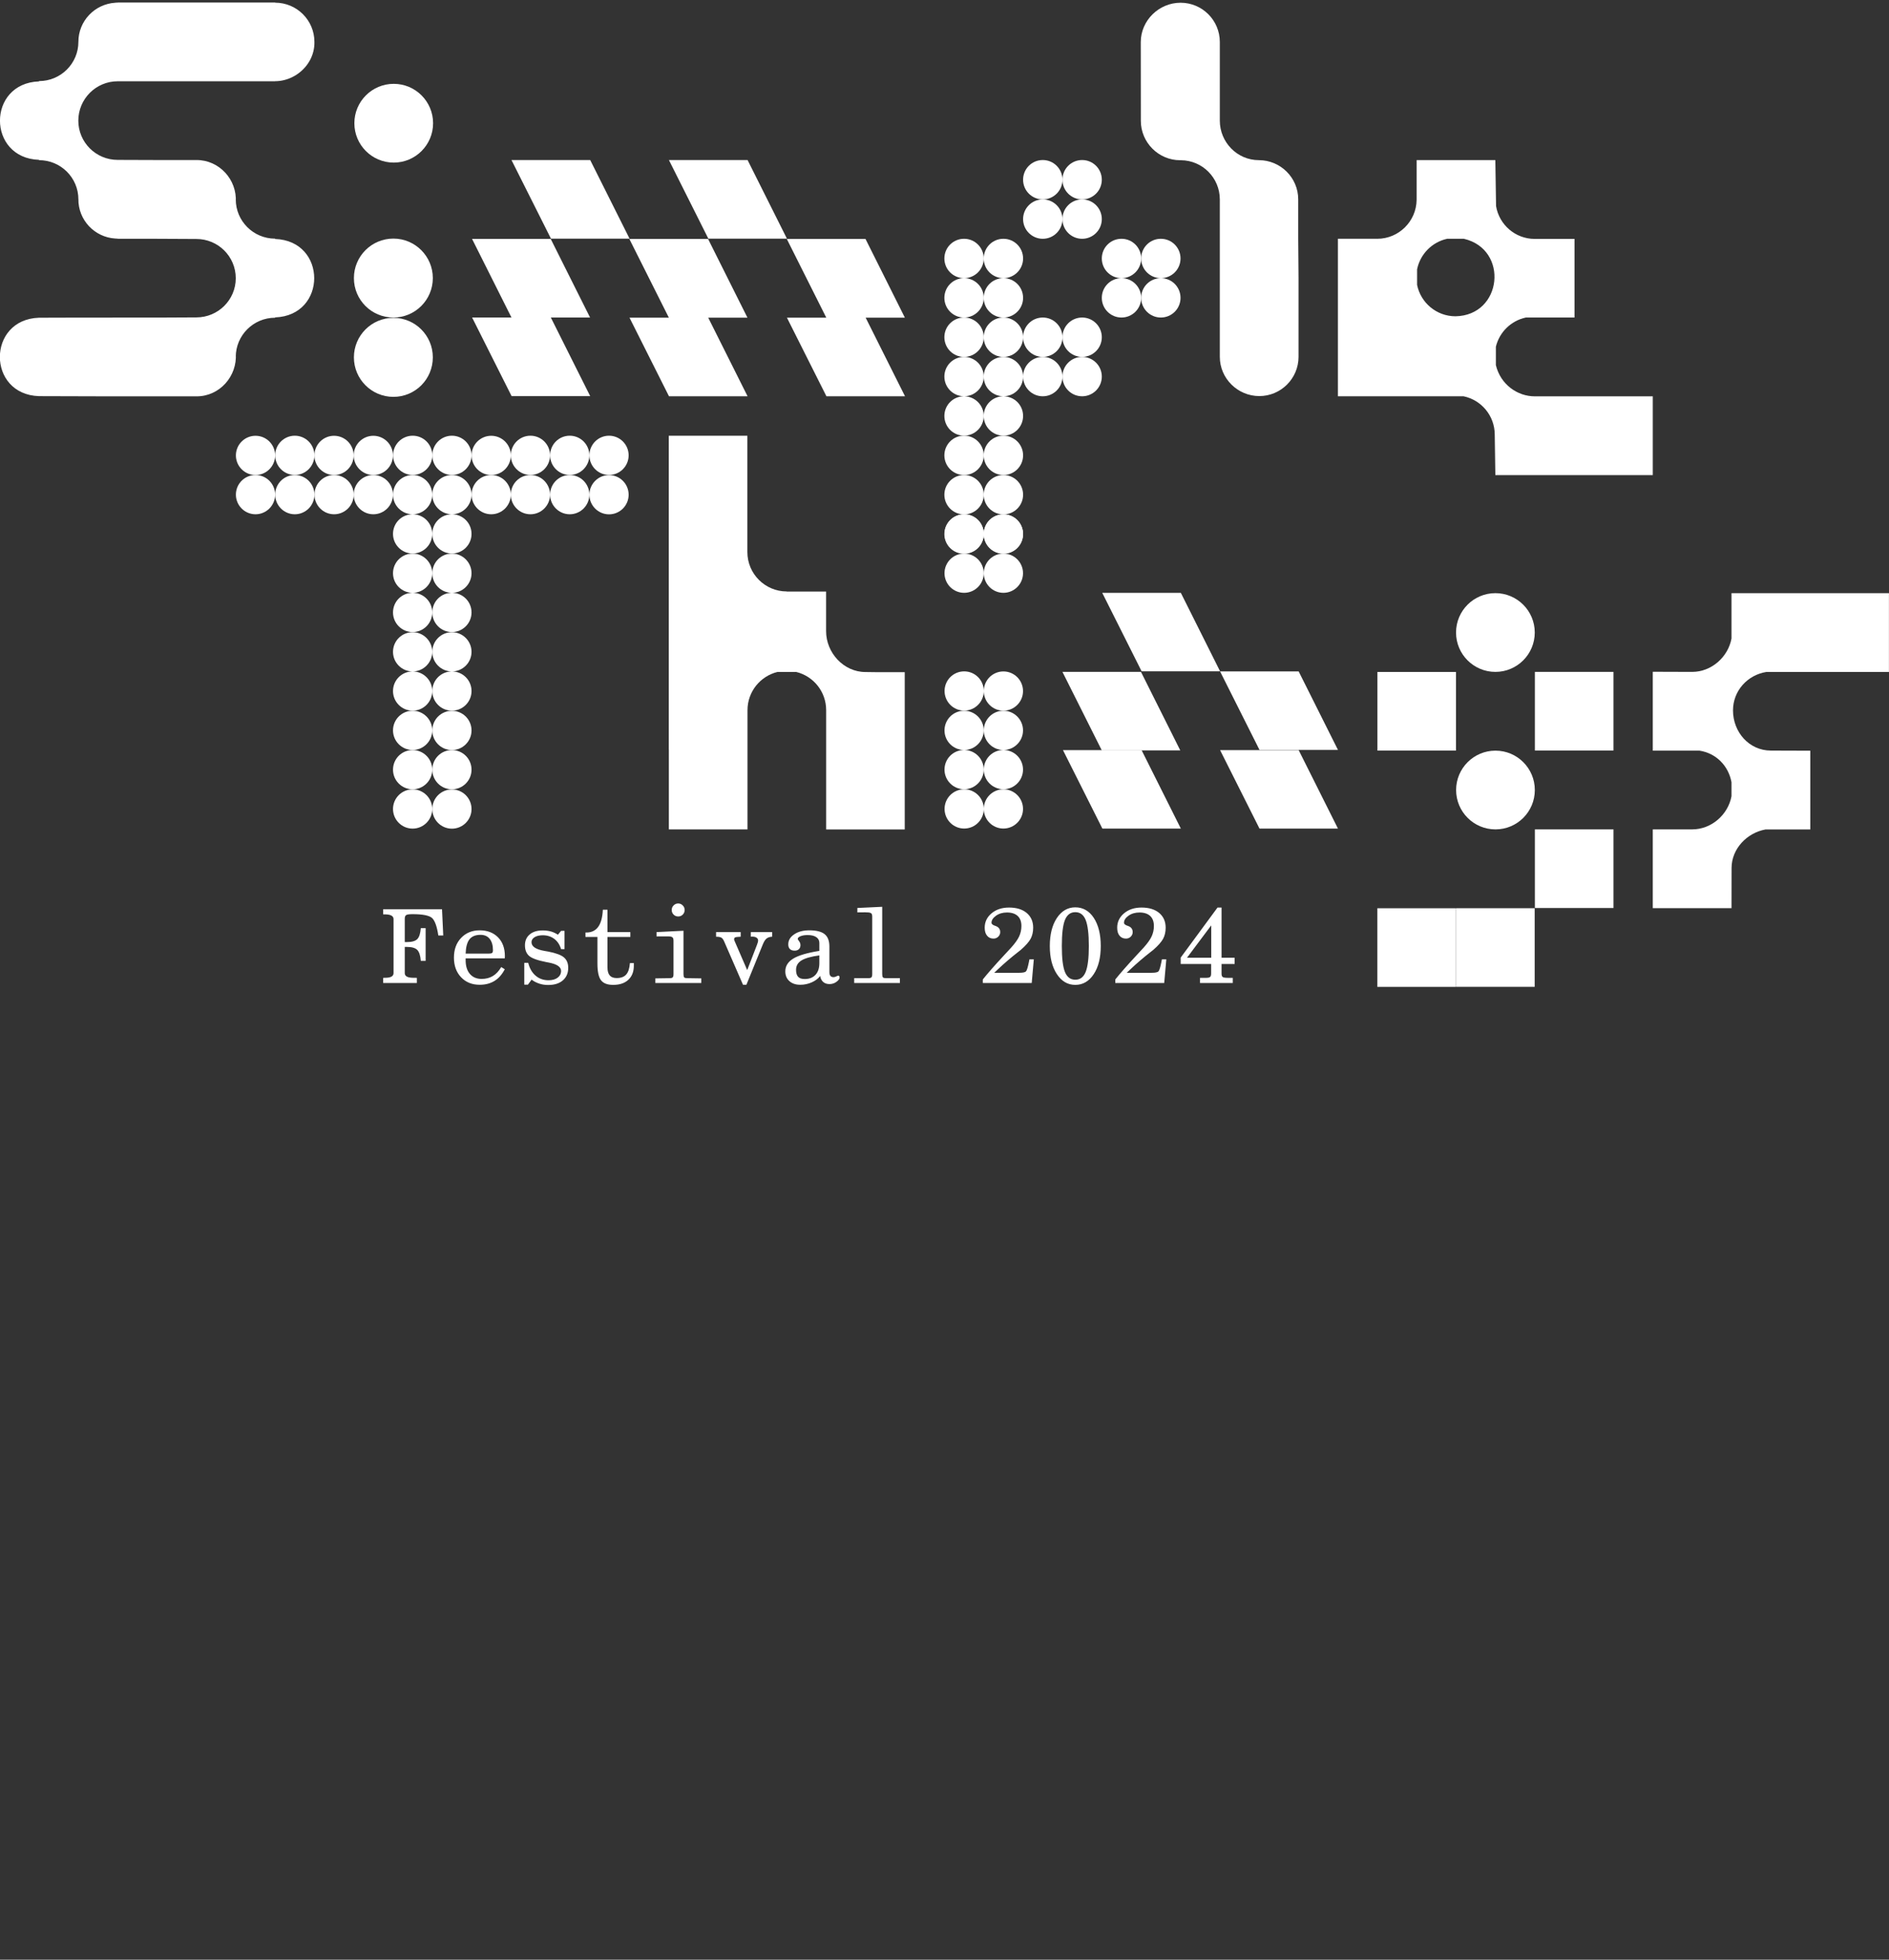<svg width="378" height="392" viewBox="0 0 378 392" fill="none" xmlns="http://www.w3.org/2000/svg">
<rect x="0" y="0" width="378" height="392" fill="#333333" stroke="none"/>
<g clip-path="url(#clip0_862_2)">
<path d="M55.067 0.547V0.507H39.315V0.534M39.315 0.534V0.494C35.39 0.494 27.501 0.494 23.563 0.494V0.52C23.366 0.52 23.195 0.52 23.064 0.547C18.942 0.809 15.687 4.209 15.687 8.37C15.687 10.261 15.687 10.261 15.687 8.37C15.687 12.702 12.155 16.22 7.81 16.22V16.286C-2.612 16.64 -2.612 31.618 7.81 31.972V32.038C12.155 32.038 15.687 35.543 15.687 39.888C15.687 39.861 15.687 39.835 15.687 39.809C15.634 43.996 18.916 47.462 23.064 47.711C23.195 47.724 23.353 47.738 23.549 47.738V47.764H31.426L39.302 47.803C43.647 47.803 47.178 51.308 47.178 55.653C47.178 59.985 43.647 63.49 39.302 63.49L31.426 63.529H23.549C19.638 63.529 11.722 63.529 7.797 63.555C-2.639 63.91 -2.625 78.901 7.797 79.242C14.82 79.281 24.403 79.281 31.426 79.281H39.302C43.935 79.321 47.519 75.238 47.178 70.696C47.178 70.788 47.178 71.025 47.178 71.405C47.178 67.073 50.709 63.555 55.054 63.555V63.49C65.49 63.122 65.477 48.158 55.054 47.803V47.738C50.709 47.738 47.178 44.22 47.178 39.888C47.178 40.19 47.178 40.387 47.178 40.452C47.467 35.937 43.87 31.985 39.302 32.012H31.426L23.549 31.985C19.191 31.985 15.673 28.467 15.673 24.136C15.673 19.804 19.191 16.259 23.549 16.259H31.426C38.435 16.259 48.031 16.259 55.041 16.259V16.233C54.227 16.233 53.439 16.115 52.704 15.879C57.64 17.493 63.022 13.595 62.917 8.383C62.917 4.052 59.399 0.534 55.041 0.534" fill="white"/>
<path d="M228.289 24.175C228.289 28.507 231.833 32.051 236.165 32.051C236.217 32.051 236.27 32.051 236.309 32.051C240.615 32.077 244.093 35.582 244.093 39.888C244.093 39.993 244.093 40.111 244.106 40.216C244.106 40.111 244.093 40.019 244.093 39.914V71.379C244.093 75.711 247.677 79.229 251.996 79.229C256.314 79.229 259.845 75.711 259.845 71.379V55.627L259.78 47.777V39.901C259.78 40.006 259.78 40.098 259.767 40.203C259.767 40.098 259.78 39.967 259.78 39.875C259.78 35.543 256.236 32.038 251.904 32.038C247.572 32.038 244.093 28.454 244.093 24.136V8.396C244.093 4.065 240.575 0.547 236.243 0.547C231.912 0.547 228.275 4.091 228.275 8.423" fill="white"/>
<path d="M78.787 32.524C83.137 32.524 86.663 28.997 86.663 24.648C86.663 20.298 83.137 16.771 78.787 16.771C74.437 16.771 70.911 20.298 70.911 24.648C70.911 28.997 74.437 32.524 78.787 32.524Z" fill="white"/>
<path d="M78.722 63.582C74.35 63.582 70.819 67.126 70.819 71.484C70.819 75.842 74.35 79.386 78.722 79.386C83.093 79.386 86.611 75.855 86.611 71.484C86.611 67.113 83.08 63.582 78.722 63.582Z" fill="white"/>
<path d="M78.722 63.516C83.08 63.516 86.611 59.985 86.611 55.627C86.611 51.269 83.08 47.725 78.722 47.725C74.364 47.725 70.819 51.256 70.819 55.627C70.819 59.998 74.35 63.516 78.722 63.516Z" fill="white"/>
<path d="M283.474 39.98C283.421 44.272 279.903 47.764 275.598 47.764H267.722V79.268H283.474H292.859C296.43 80.003 299.108 83.167 299.108 86.961L299.226 95.034H330.73V79.281H307.102C303.676 79.281 300.276 76.945 299.331 73.033V69.358C300.04 66.43 302.376 64.146 305.33 63.516H315.07V47.79H307.102C303.216 47.79 299.987 44.942 299.37 41.227L299.226 32.025H283.474M305.356 47.764C305.356 47.764 305.277 47.764 305.238 47.79C305.238 47.79 305.317 47.79 305.356 47.764ZM291.258 63.267C287.451 63.267 284.288 60.563 283.566 56.979V53.881C284.183 50.836 286.545 48.433 289.578 47.764H292.938C301.983 49.891 300.644 63.096 291.258 63.267Z" fill="white"/>
<path d="M125.978 47.738L118.102 32.012H102.35L110.252 47.738H125.978Z" fill="white"/>
<path d="M94.474 63.516L102.376 79.242H118.102L110.226 63.516H118.076L110.2 47.79H94.461L102.35 63.516H94.474Z" fill="white"/>
<path d="M141.717 63.542H149.567L141.691 47.803H125.939L133.841 63.542H125.965L133.867 79.268H149.593L141.717 63.542Z" fill="white"/>
<path d="M173.222 63.542H181.071L173.195 47.803H157.443L165.345 63.542H157.469L165.372 79.268H181.098L173.222 63.542Z" fill="white"/>
<path d="M157.469 47.738L149.593 32.012H133.854L141.743 47.738H157.469Z" fill="white"/>
<path d="M200.788 63.516C198.609 63.516 196.85 65.275 196.85 67.454C196.85 69.633 198.609 71.392 200.788 71.392C202.967 71.392 204.726 69.633 204.726 67.454C204.726 65.275 202.967 63.516 200.788 63.516Z" fill="white"/>
<path d="M192.912 63.516C190.733 63.516 188.974 65.275 188.974 67.454C188.974 69.633 190.733 71.392 192.912 71.392C195.091 71.392 196.85 69.633 196.85 67.454C196.85 65.275 195.091 63.516 192.912 63.516Z" fill="white"/>
<path d="M188.974 75.33C188.974 77.483 190.706 79.229 192.859 79.268C190.706 79.294 188.974 81.04 188.974 83.206C188.974 85.385 190.733 87.144 192.912 87.144C195.091 87.144 196.85 85.385 196.85 83.206C196.85 81.053 195.117 79.308 192.964 79.268C195.117 79.242 196.85 77.496 196.85 75.33C196.85 73.164 195.091 71.392 192.912 71.392C190.733 71.392 188.974 73.151 188.974 75.33Z" fill="white"/>
<path d="M200.735 79.268C198.583 79.294 196.85 81.04 196.85 83.206C196.85 85.372 198.609 87.144 200.788 87.144C202.967 87.144 204.726 85.385 204.726 83.206C204.726 81.027 202.993 79.308 200.84 79.268C202.993 79.242 204.726 77.496 204.726 75.33C204.726 73.164 202.967 71.392 200.788 71.392C198.609 71.392 196.85 73.151 196.85 75.33C196.85 77.509 198.583 79.229 200.735 79.268Z" fill="white"/>
<path d="M216.54 71.392C218.719 71.392 220.478 69.633 220.478 67.454C220.478 65.275 218.719 63.516 216.54 63.516C214.361 63.516 212.602 65.275 212.602 67.454C212.602 69.633 214.361 71.392 216.54 71.392Z" fill="white"/>
<path d="M208.664 63.516C206.485 63.516 204.726 65.275 204.726 67.454C204.726 69.633 206.485 71.392 208.664 71.392C210.843 71.392 212.602 69.633 212.602 67.454C212.602 65.275 210.843 63.516 208.664 63.516Z" fill="white"/>
<path d="M204.726 75.33C204.726 77.509 206.485 79.268 208.664 79.268C210.843 79.268 212.602 77.509 212.602 75.33C212.602 73.151 210.843 71.392 208.664 71.392C206.485 71.392 204.726 73.151 204.726 75.33Z" fill="white"/>
<path d="M216.54 79.268C218.719 79.268 220.478 77.509 220.478 75.33C220.478 73.151 218.719 71.392 216.54 71.392C214.361 71.392 212.602 73.151 212.602 75.33C212.602 77.509 214.361 79.268 216.54 79.268Z" fill="white"/>
<path d="M232.292 55.64C234.471 55.64 236.23 53.881 236.23 51.702C236.23 49.523 234.471 47.764 232.292 47.764C230.113 47.764 228.354 49.523 228.354 51.702C228.354 53.881 230.113 55.64 232.292 55.64Z" fill="white"/>
<path d="M228.354 51.702C228.354 49.523 226.595 47.764 224.416 47.764C222.237 47.764 220.478 49.523 220.478 51.702C220.478 53.881 222.237 55.64 224.416 55.64C226.595 55.64 228.354 53.881 228.354 51.702Z" fill="white"/>
<path d="M224.416 55.64C222.237 55.64 220.478 57.399 220.478 59.578C220.478 61.757 222.237 63.516 224.416 63.516C226.595 63.516 228.354 61.757 228.354 59.578C228.354 57.399 226.595 55.64 224.416 55.64Z" fill="white"/>
<path d="M232.292 63.516C234.471 63.516 236.23 61.757 236.23 59.578C236.23 57.399 234.471 55.64 232.292 55.64C230.113 55.64 228.354 57.399 228.354 59.578C228.354 61.757 230.113 63.516 232.292 63.516Z" fill="white"/>
<path d="M216.54 39.888C218.719 39.888 220.478 38.129 220.478 35.95C220.478 33.771 218.719 32.012 216.54 32.012C214.361 32.012 212.602 33.771 212.602 35.95C212.602 38.129 214.361 39.888 216.54 39.888Z" fill="white"/>
<path d="M212.602 35.95C212.602 33.771 210.843 32.012 208.664 32.012C206.485 32.012 204.726 33.771 204.726 35.95C204.726 38.129 206.485 39.888 208.664 39.888C210.843 39.888 212.602 38.129 212.602 35.95Z" fill="white"/>
<path d="M208.664 47.764C210.839 47.764 212.602 46.001 212.602 43.826C212.602 41.651 210.839 39.888 208.664 39.888C206.489 39.888 204.726 41.651 204.726 43.826C204.726 46.001 206.489 47.764 208.664 47.764Z" fill="white"/>
<path d="M216.54 47.764C218.719 47.764 220.478 46.005 220.478 43.826C220.478 41.647 218.719 39.888 216.54 39.888C214.361 39.888 212.602 41.647 212.602 43.826C212.602 46.005 214.361 47.764 216.54 47.764Z" fill="white"/>
<path d="M188.974 91.082C188.974 93.261 190.733 95.02 192.912 95.02C195.091 95.02 196.85 93.261 196.85 91.082C196.85 88.903 195.091 87.144 192.912 87.144C190.733 87.144 188.974 88.903 188.974 91.082Z" fill="white"/>
<path d="M200.788 95.02C202.967 95.02 204.726 93.261 204.726 91.082C204.726 88.903 202.967 87.144 200.788 87.144C198.609 87.144 196.85 88.903 196.85 91.082C196.85 93.261 198.609 95.02 200.788 95.02Z" fill="white"/>
<path d="M196.85 98.959C196.85 101.138 198.609 102.897 200.788 102.897C202.967 102.897 204.726 101.138 204.726 98.959C204.726 96.779 202.967 95.02 200.788 95.02C198.609 95.02 196.85 96.779 196.85 98.959Z" fill="white"/>
<path d="M192.912 95.02C190.733 95.02 188.974 96.779 188.974 98.959C188.974 101.138 190.733 102.897 192.912 102.897C195.091 102.897 196.85 101.138 196.85 98.959C196.85 96.779 195.091 95.02 192.912 95.02Z" fill="white"/>
<path d="M188.974 106.835C188.974 109.014 190.733 110.773 192.912 110.773C195.091 110.773 196.85 109.014 196.85 106.835C196.85 104.655 195.091 102.896 192.912 102.896C190.733 102.896 188.974 104.655 188.974 106.835Z" fill="white"/>
<path d="M200.788 110.773C202.967 110.773 204.726 109.014 204.726 106.835C204.726 104.655 202.967 102.896 200.788 102.896C198.609 102.896 196.85 104.655 196.85 106.835C196.85 109.014 198.609 110.773 200.788 110.773Z" fill="white"/>
<path d="M200.788 55.64C202.967 55.64 204.726 53.881 204.726 51.702C204.726 49.523 202.967 47.764 200.788 47.764C198.609 47.764 196.85 49.523 196.85 51.702C196.85 53.881 198.609 55.64 200.788 55.64Z" fill="white"/>
<path d="M196.85 51.702C196.85 49.523 195.091 47.764 192.912 47.764C190.733 47.764 188.974 49.523 188.974 51.702C188.974 53.881 190.733 55.64 192.912 55.64C195.091 55.64 196.85 53.881 196.85 51.702Z" fill="white"/>
<path d="M196.85 59.578C196.85 57.399 195.091 55.64 192.912 55.64C190.733 55.64 188.974 57.399 188.974 59.578C188.974 61.757 190.733 63.516 192.912 63.516C195.091 63.516 196.85 61.757 196.85 59.578Z" fill="white"/>
<path d="M200.788 63.516C202.967 63.516 204.726 61.757 204.726 59.578C204.726 57.399 202.967 55.64 200.788 55.64C198.609 55.64 196.85 57.399 196.85 59.578C196.85 61.757 198.609 63.516 200.788 63.516Z" fill="white"/>
<path d="M90.431 157.885C92.598 157.885 94.356 156.128 94.356 153.96C94.356 151.792 92.598 150.035 90.431 150.035C88.263 150.035 86.506 151.792 86.506 153.96C86.506 156.128 88.263 157.885 90.431 157.885Z" fill="white"/>
<path d="M82.568 150.035C80.389 150.035 78.643 151.794 78.643 153.96C78.643 156.126 80.402 157.885 82.568 157.885C84.734 157.885 86.493 156.126 86.493 153.96C86.493 151.781 84.734 150.035 82.568 150.035Z" fill="white"/>
<path d="M78.643 161.823C78.643 163.989 80.402 165.748 82.568 165.748C84.734 165.748 86.493 163.989 86.493 161.823C86.493 159.657 84.734 157.898 82.568 157.898C80.402 157.898 78.643 159.657 78.643 161.823Z" fill="white"/>
<path d="M90.431 165.761C92.597 165.761 94.356 164.002 94.356 161.836C94.356 159.67 92.597 157.911 90.431 157.911C88.265 157.911 86.506 159.67 86.506 161.836C86.506 164.002 88.265 165.761 90.431 165.761Z" fill="white"/>
<path d="M78.643 146.097C78.643 148.263 80.402 150.022 82.568 150.022C84.734 150.022 86.493 148.263 86.493 146.097C86.493 143.931 84.734 142.172 82.568 142.172C80.402 142.172 78.643 143.931 78.643 146.097Z" fill="white"/>
<path d="M90.431 150.035C92.597 150.035 94.356 148.276 94.356 146.11C94.356 143.944 92.597 142.185 90.431 142.185C88.265 142.185 86.506 143.944 86.506 146.11C86.506 148.276 88.265 150.035 90.431 150.035Z" fill="white"/>
<path d="M82.594 102.87C84.747 102.857 86.493 101.098 86.493 98.945C86.493 96.793 84.734 95.02 82.568 95.02C80.402 95.02 78.643 96.779 78.643 98.945C78.643 101.111 80.389 102.857 82.541 102.87C80.376 102.883 78.643 104.629 78.643 106.795C78.643 108.961 80.402 110.72 82.568 110.72C84.734 110.72 86.493 108.961 86.493 106.795C86.493 104.629 84.747 102.883 82.594 102.87Z" fill="white"/>
<path d="M78.643 114.658C78.643 116.824 80.389 118.57 82.541 118.583C80.376 118.596 78.643 120.342 78.643 122.508C78.643 124.674 80.402 126.433 82.568 126.433C84.734 126.433 86.493 124.674 86.493 122.508C86.493 120.342 84.747 118.596 82.594 118.583C84.747 118.57 86.493 116.811 86.493 114.658C86.493 112.505 84.734 110.733 82.568 110.733C80.402 110.733 78.643 112.492 78.643 114.658Z" fill="white"/>
<path d="M90.404 118.583C88.239 118.596 86.506 120.342 86.506 122.508C86.506 124.674 88.265 126.433 90.431 126.433C92.597 126.433 94.356 124.674 94.356 122.508C94.356 120.342 92.61 118.596 90.457 118.583C92.61 118.57 94.356 116.811 94.356 114.658C94.356 112.505 92.597 110.733 90.431 110.733C88.265 110.733 86.506 112.492 86.506 114.658C86.506 116.824 88.252 118.57 90.404 118.583Z" fill="white"/>
<path d="M78.643 130.384C78.643 132.55 80.389 134.296 82.541 134.309C80.376 134.322 78.643 136.068 78.643 138.234C78.643 140.4 80.402 142.159 82.568 142.159C84.734 142.159 86.493 140.4 86.493 138.234C86.493 136.068 84.747 134.322 82.594 134.309C84.747 134.296 86.493 132.537 86.493 130.384C86.493 128.231 84.734 126.459 82.568 126.459C80.402 126.459 78.643 128.218 78.643 130.384Z" fill="white"/>
<path d="M90.404 134.309C88.239 134.322 86.506 136.068 86.506 138.234C86.506 140.4 88.265 142.159 90.431 142.159C92.597 142.159 94.356 140.4 94.356 138.234C94.356 136.068 92.61 134.322 90.457 134.309C92.61 134.296 94.356 132.537 94.356 130.384C94.356 128.231 92.597 126.459 90.431 126.459C88.265 126.459 86.506 128.218 86.506 130.384C86.506 132.55 88.252 134.296 90.404 134.309Z" fill="white"/>
<path d="M90.431 95.007C92.597 95.007 94.356 93.248 94.356 91.082C94.356 88.916 92.597 87.157 90.431 87.157C88.265 87.157 86.506 88.916 86.506 91.082C86.506 93.248 88.265 95.007 90.431 95.007Z" fill="white"/>
<path d="M86.506 91.082C86.506 88.903 84.747 87.157 82.581 87.157C80.415 87.157 78.656 88.916 78.656 91.082C78.656 93.248 80.415 95.007 82.581 95.007C84.747 95.007 86.506 93.248 86.506 91.082Z" fill="white"/>
<path d="M90.404 102.87C88.239 102.883 86.506 104.629 86.506 106.795C86.506 108.961 88.265 110.72 90.431 110.72C92.597 110.72 94.356 108.961 94.356 106.795C94.356 104.629 92.61 102.883 90.457 102.87C92.61 102.857 94.356 101.098 94.356 98.945C94.356 96.793 92.597 95.02 90.431 95.02C88.265 95.02 86.506 96.779 86.506 98.945C86.506 101.111 88.252 102.857 90.404 102.87Z" fill="white"/>
<path d="M106.143 95.007C108.311 95.007 110.068 93.25 110.068 91.082C110.068 88.915 108.311 87.157 106.143 87.157C103.976 87.157 102.219 88.915 102.219 91.082C102.219 93.25 103.976 95.007 106.143 95.007Z" fill="white"/>
<path d="M102.219 91.096C102.219 88.916 100.46 87.171 98.294 87.171C96.128 87.171 94.369 88.93 94.369 91.096C94.369 93.261 96.128 95.02 98.294 95.02C100.46 95.02 102.219 93.261 102.219 91.096Z" fill="white"/>
<path d="M98.294 95.02C96.115 95.02 94.369 96.779 94.369 98.945C94.369 101.111 96.128 102.87 98.294 102.87C100.46 102.87 102.219 101.111 102.219 98.945C102.219 96.779 100.46 95.02 98.294 95.02Z" fill="white"/>
<path d="M106.143 95.02C103.964 95.02 102.219 96.779 102.219 98.945C102.219 101.111 103.978 102.87 106.143 102.87C108.309 102.87 110.068 101.111 110.068 98.945C110.068 96.779 108.309 95.02 106.143 95.02Z" fill="white"/>
<path d="M121.869 95.007C124.037 95.007 125.794 93.25 125.794 91.082C125.794 88.915 124.037 87.157 121.869 87.157C119.702 87.157 117.945 88.915 117.945 91.082C117.945 93.25 119.702 95.007 121.869 95.007Z" fill="white"/>
<path d="M114.006 87.157C111.827 87.157 110.082 88.916 110.082 91.082C110.082 93.248 111.841 95.007 114.006 95.007C116.172 95.007 117.931 93.248 117.931 91.082C117.931 88.903 116.172 87.157 114.006 87.157Z" fill="white"/>
<path d="M110.082 98.945C110.082 101.111 111.841 102.87 114.006 102.87C116.172 102.87 117.931 101.111 117.931 98.945C117.931 96.779 116.172 95.02 114.006 95.02C111.841 95.02 110.082 96.779 110.082 98.945Z" fill="white"/>
<path d="M121.869 102.884C124.035 102.884 125.794 101.125 125.794 98.959C125.794 96.793 124.035 95.034 121.869 95.034C119.704 95.034 117.945 96.793 117.945 98.959C117.945 101.125 119.704 102.884 121.869 102.884Z" fill="white"/>
<path d="M74.705 95.02C76.871 95.02 78.63 93.261 78.63 91.096C78.63 88.93 76.871 87.171 74.705 87.171C72.539 87.171 70.78 88.93 70.78 91.096C70.78 93.261 72.539 95.02 74.705 95.02Z" fill="white"/>
<path d="M62.917 91.096C62.917 93.261 64.676 95.02 66.842 95.02C69.008 95.02 70.767 93.261 70.767 91.096C70.767 88.916 69.008 87.171 66.842 87.171C64.676 87.171 62.917 88.93 62.917 91.096Z" fill="white"/>
<path d="M66.855 95.02C64.676 95.02 62.93 96.779 62.93 98.945C62.93 101.111 64.689 102.87 66.855 102.87C69.021 102.87 70.78 101.111 70.78 98.945C70.78 96.779 69.021 95.02 66.855 95.02Z" fill="white"/>
<path d="M74.705 95.02C72.526 95.02 70.78 96.779 70.78 98.945C70.78 101.111 72.539 102.87 74.705 102.87C76.871 102.87 78.63 101.111 78.63 98.945C78.63 96.779 76.871 95.02 74.705 95.02Z" fill="white"/>
<path d="M58.992 95.007C61.16 95.007 62.917 93.25 62.917 91.082C62.917 88.915 61.16 87.157 58.992 87.157C56.824 87.157 55.067 88.915 55.067 91.082C55.067 93.25 56.824 95.007 58.992 95.007Z" fill="white"/>
<path d="M55.054 91.096C55.054 88.916 53.295 87.171 51.129 87.171C48.963 87.171 47.204 88.93 47.204 91.096C47.204 93.261 48.963 95.02 51.129 95.02C53.295 95.02 55.054 93.261 55.054 91.096Z" fill="white"/>
<path d="M51.129 95.02C48.95 95.02 47.204 96.779 47.204 98.945C47.204 101.111 48.963 102.87 51.129 102.87C53.295 102.87 55.054 101.111 55.054 98.945C55.054 96.779 53.295 95.02 51.129 95.02Z" fill="white"/>
<path d="M58.992 95.02C56.813 95.02 55.067 96.779 55.067 98.945C55.067 101.111 56.826 102.87 58.992 102.87C61.158 102.87 62.917 101.111 62.917 98.945C62.917 96.779 61.158 95.02 58.992 95.02Z" fill="white"/>
<path d="M346.496 173.637C346.496 169.778 349.594 166.575 353.295 165.918H362.248V150.166L354.372 150.14C350 150.14 346.784 146.438 346.784 142.106C346.784 138.181 349.685 135.005 353.466 134.414H362.537H377.987V118.649H362.103H346.483V127.719C345.813 131.395 342.505 134.401 338.606 134.401L330.73 134.375V150.153H340.077C343.411 150.665 345.892 153.198 346.483 156.48V159.263C345.813 162.925 342.505 165.905 338.606 165.905H330.73V181.657H346.483" fill="white"/>
<path d="M212.707 150.048L220.596 165.748H236.296L228.433 150.048H212.707Z" fill="white"/>
<path d="M212.602 134.401L220.478 150.101H236.178L228.315 134.401H212.602Z" fill="white"/>
<path d="M244.146 150.048L252.035 165.748H267.735L259.872 150.048H244.146Z" fill="white"/>
<path d="M244.146 134.309L252.035 150.009H267.735L259.872 134.309H244.146Z" fill="white"/>
<path d="M244.146 134.283L236.296 118.596H220.57L228.446 134.283H244.146Z" fill="white"/>
<path d="M200.788 110.72C202.956 110.72 204.713 108.963 204.713 106.795C204.713 104.628 202.956 102.87 200.788 102.87C198.62 102.87 196.863 104.628 196.863 106.795C196.863 108.963 198.62 110.72 200.788 110.72Z" fill="white"/>
<path d="M192.938 102.857C190.759 102.857 189.013 104.616 189.013 106.782C189.013 108.948 190.772 110.707 192.938 110.707C195.104 110.707 196.863 108.948 196.863 106.782C196.863 104.603 195.104 102.857 192.938 102.857Z" fill="white"/>
<path d="M189 114.658C189 116.824 190.759 118.583 192.925 118.583C195.091 118.583 196.85 116.824 196.85 114.658C196.85 112.492 195.091 110.733 192.925 110.733C190.759 110.733 189 112.492 189 114.658Z" fill="white"/>
<path d="M200.788 118.583C202.954 118.583 204.713 116.824 204.713 114.658C204.713 112.492 202.954 110.733 200.788 110.733C198.622 110.733 196.863 112.492 196.863 114.658C196.863 116.824 198.622 118.583 200.788 118.583Z" fill="white"/>
<path d="M200.788 142.159C202.954 142.159 204.713 140.4 204.713 138.234C204.713 136.068 202.954 134.309 200.788 134.309C198.622 134.309 196.863 136.068 196.863 138.234C196.863 140.4 198.622 142.159 200.788 142.159Z" fill="white"/>
<path d="M192.938 134.296C190.759 134.296 189.013 136.055 189.013 138.221C189.013 140.387 190.772 142.146 192.938 142.146C195.104 142.146 196.863 140.387 196.863 138.221C196.863 136.042 195.104 134.296 192.938 134.296Z" fill="white"/>
<path d="M189 146.097C189 148.263 190.746 150.009 192.899 150.022C190.733 150.035 189 151.781 189 153.947C189 156.113 190.759 157.872 192.925 157.872C195.091 157.872 196.85 156.113 196.85 153.947C196.85 151.781 195.104 150.035 192.951 150.022C195.104 150.009 196.85 148.25 196.85 146.097C196.85 143.944 195.091 142.172 192.925 142.172C190.759 142.172 189 143.931 189 146.097Z" fill="white"/>
<path d="M200.762 150.022C198.596 150.035 196.863 151.781 196.863 153.947C196.863 156.113 198.622 157.872 200.788 157.872C202.954 157.872 204.713 156.113 204.713 153.947C204.713 151.781 202.967 150.035 200.814 150.022C202.967 150.009 204.713 148.25 204.713 146.097C204.713 143.944 202.954 142.172 200.788 142.172C198.622 142.172 196.863 143.931 196.863 146.097C196.863 148.263 198.609 150.009 200.762 150.022Z" fill="white"/>
<path d="M192.938 165.735C195.106 165.735 196.863 163.977 196.863 161.81C196.863 159.642 195.106 157.885 192.938 157.885C190.77 157.885 189.013 159.642 189.013 161.81C189.013 163.977 190.77 165.735 192.938 165.735Z" fill="white"/>
<path d="M200.788 165.735C202.956 165.735 204.713 163.977 204.713 161.81C204.713 159.642 202.956 157.885 200.788 157.885C198.62 157.885 196.863 159.642 196.863 161.81C196.863 163.977 198.62 165.735 200.788 165.735Z" fill="white"/>
<path d="M291.35 134.414H275.624V150.14H291.35V134.414Z" fill="white"/>
<path d="M322.867 134.401H307.141V150.127H322.867V134.401Z" fill="white"/>
<path d="M322.867 165.905H307.141V181.631H322.867V165.905Z" fill="white"/>
<path d="M307.102 181.671H291.376V197.397H307.102V181.671Z" fill="white"/>
<path d="M291.337 181.684H275.611V197.41H291.337V181.684Z" fill="white"/>
<path d="M299.239 118.649C294.894 118.649 291.363 122.167 291.363 126.525C291.363 130.883 294.894 134.401 299.239 134.401C303.584 134.401 307.115 130.87 307.115 126.525C307.115 122.18 303.584 118.649 299.239 118.649Z" fill="white"/>
<path d="M299.252 165.905C303.602 165.905 307.128 162.379 307.128 158.029C307.128 153.679 303.602 150.153 299.252 150.153C294.902 150.153 291.376 153.679 291.376 158.029C291.376 162.379 294.902 165.905 299.252 165.905Z" fill="white"/>
<path d="M133.841 149.943V165.905H149.58V158.069C149.58 157.99 149.58 157.924 149.58 157.859V142.054C149.58 138.352 152.14 135.254 155.566 134.414H159.333C162.773 135.254 165.319 138.352 165.319 142.054C165.319 141.975 165.319 141.909 165.319 141.844C165.319 141.923 165.319 141.988 165.319 142.054V157.859C165.319 157.78 165.319 157.714 165.319 157.649C165.319 157.727 165.319 157.793 165.319 157.859C165.319 157.924 165.319 158.003 165.319 158.069V165.918H181.045V158.082C181.045 158.003 181.045 157.937 181.045 157.872V142.067C181.045 141.988 181.045 141.923 181.045 141.857V134.453H175.151L173.182 134.427C168.837 134.427 165.306 130.594 165.306 126.249V118.334H157.43V118.307C153.085 118.307 149.554 114.776 149.554 110.431C149.554 110.51 149.554 110.576 149.554 110.641V87.157H133.828V134.138V149.956L133.841 149.943Z" fill="white"/>
</g>
<path d="M80.995 194.655C80.995 195.267 81.543 195.579 82.66 195.589C82.972 195.589 83.219 195.6 83.412 195.6V196.631H76.677V195.6C76.773 195.6 76.913 195.6 77.085 195.589C78.191 195.589 78.75 195.278 78.75 194.655V183.848C78.75 183.236 78.202 182.924 77.128 182.903H76.677V181.872H88.45L88.697 187.125H87.709C87.451 185.384 87.054 184.246 86.517 183.687C85.98 183.139 84.658 182.86 82.553 182.86C81.876 182.86 81.446 182.924 81.264 183.053C81.081 183.182 80.995 183.418 80.995 183.784V188.446H81.414C82.402 188.446 83.101 188.252 83.498 187.855C83.885 187.458 84.121 186.727 84.207 185.653H85.174V192.206H84.207C84.121 191.142 83.885 190.412 83.498 190.014C83.101 189.617 82.402 189.413 81.414 189.413H80.995V194.655ZM93.177 191.701V192.055C93.177 193.237 93.456 194.15 94.025 194.816C94.595 195.482 95.379 195.815 96.389 195.815C97.227 195.815 97.978 195.622 98.623 195.235C99.268 194.848 99.826 194.247 100.299 193.441L101.008 193.881C100.471 194.913 99.794 195.697 98.956 196.212C98.118 196.728 97.13 196.986 95.991 196.986C94.466 196.986 93.22 196.492 92.264 195.482C91.308 194.472 90.835 193.162 90.835 191.55C90.835 189.939 91.308 188.628 92.264 187.619C93.22 186.609 94.466 186.093 95.991 186.093C97.517 186.093 98.741 186.566 99.654 187.49C100.567 188.414 101.029 189.67 101.029 191.239C101.029 191.292 101.019 191.368 101.019 191.475C101.008 191.583 101.008 191.658 101.008 191.701H93.177ZM93.177 190.755H97.796C98.129 190.755 98.355 190.712 98.473 190.616C98.58 190.519 98.644 190.336 98.644 190.079C98.644 189.101 98.419 188.338 97.989 187.801C97.56 187.264 96.947 186.996 96.163 186.996C95.153 186.996 94.423 187.296 93.95 187.887C93.478 188.489 93.22 189.445 93.177 190.755ZM106.379 195.955L105.638 196.964H104.907V192.603H105.702C105.971 193.699 106.465 194.558 107.185 195.17C107.894 195.783 108.764 196.083 109.773 196.083C110.525 196.083 111.127 195.912 111.589 195.568C112.04 195.224 112.276 194.773 112.276 194.214C112.276 193.419 111.46 192.861 109.849 192.549L109.333 192.453C107.571 192.109 106.411 191.69 105.863 191.196C105.315 190.702 105.047 190.003 105.047 189.09C105.047 188.177 105.358 187.458 105.992 186.92C106.626 186.383 107.485 186.115 108.581 186.115C109.193 186.115 109.741 186.19 110.235 186.319C110.719 186.458 111.191 186.673 111.643 186.974L112.276 186.201H112.964V189.853H112.276C112.008 188.972 111.557 188.295 110.923 187.812C110.278 187.329 109.516 187.082 108.624 187.082C107.937 187.082 107.378 187.21 106.97 187.468C106.562 187.726 106.357 188.059 106.357 188.467C106.357 189.337 107.228 189.917 108.979 190.218L109.666 190.336C111.234 190.637 112.298 191.035 112.856 191.518C113.415 192.001 113.705 192.689 113.705 193.591C113.705 194.655 113.34 195.493 112.631 196.105C111.911 196.728 110.934 197.029 109.688 197.029C109.064 197.029 108.474 196.943 107.894 196.75C107.313 196.556 106.809 196.298 106.379 195.955ZM119.549 192.71V187.415H117.153V186.534H117.325C118.356 186.534 119.151 186.158 119.699 185.406C120.247 184.654 120.559 183.515 120.634 181.979H121.558V186.448H126.134V187.415H121.558V193.484C121.558 194.225 121.708 194.773 122.009 195.117C122.31 195.471 122.771 195.643 123.405 195.643C124.254 195.643 124.888 195.407 125.307 194.934C125.726 194.461 125.973 193.699 126.048 192.646H126.832V193.205C126.832 194.386 126.456 195.321 125.726 195.998C124.995 196.674 123.985 197.007 122.696 197.007C121.558 197.007 120.752 196.707 120.269 196.083C119.785 195.46 119.549 194.343 119.549 192.71ZM131.14 195.708L134.019 195.665C134.298 195.665 134.502 195.611 134.609 195.503C134.717 195.396 134.771 195.181 134.771 194.848V188.167C134.771 187.833 134.695 187.608 134.556 187.49C134.405 187.372 134.147 187.307 133.771 187.307H131.376V186.448L136.769 186.179V194.848C136.769 195.192 136.812 195.407 136.919 195.514C137.016 195.622 137.22 195.665 137.521 195.665L140.335 195.708V196.631H131.14V195.708ZM137.005 182.022C137.005 182.387 136.876 182.688 136.629 182.946C136.371 183.204 136.07 183.322 135.716 183.322C135.351 183.322 135.039 183.204 134.792 182.946C134.534 182.688 134.416 182.387 134.416 182.022C134.416 181.678 134.534 181.367 134.792 181.109C135.05 180.851 135.351 180.722 135.716 180.722C136.06 180.722 136.36 180.851 136.618 181.109C136.876 181.367 137.005 181.678 137.005 182.022ZM144.879 188.252C144.707 187.887 144.524 187.651 144.32 187.543C144.116 187.436 143.772 187.372 143.289 187.372V186.448H148.22V187.372C147.65 187.393 147.285 187.436 147.135 187.5C146.974 187.565 146.898 187.694 146.898 187.876C146.898 187.93 146.909 188.016 146.952 188.124C146.995 188.242 147.06 188.392 147.146 188.575L149.52 194.053L151.475 188.994C151.55 188.8 151.604 188.639 151.646 188.489C151.679 188.338 151.7 188.22 151.7 188.113C151.7 187.887 151.593 187.705 151.389 187.565C151.174 187.425 150.895 187.35 150.529 187.35C150.497 187.35 150.454 187.361 150.39 187.361C150.325 187.372 150.282 187.372 150.239 187.372V186.448H154.515L154.504 187.372C154.042 187.393 153.677 187.511 153.408 187.726C153.129 187.941 152.882 188.338 152.646 188.908L149.358 196.986H148.682L144.879 188.252ZM163.957 191.11C162.303 191.335 161.11 191.668 160.38 192.12C159.649 192.571 159.295 193.194 159.295 193.989C159.295 194.633 159.435 195.106 159.714 195.396C159.993 195.697 160.434 195.836 161.035 195.836C161.938 195.836 162.646 195.568 163.173 195.009C163.688 194.451 163.957 193.677 163.957 192.667V191.11ZM165.966 189.348V194.451C165.966 194.794 166.03 195.042 166.17 195.213C166.31 195.385 166.524 195.46 166.804 195.46C166.965 195.46 167.147 195.417 167.352 195.31C167.545 195.213 167.674 195.16 167.728 195.16C167.813 195.16 167.878 195.192 167.932 195.256C167.975 195.321 168.007 195.407 168.007 195.514C168.007 195.804 167.792 196.094 167.384 196.395C166.976 196.696 166.503 196.846 165.987 196.846C165.472 196.846 165.053 196.707 164.73 196.427C164.408 196.148 164.204 195.75 164.118 195.224C163.731 195.75 163.162 196.18 162.432 196.502C161.701 196.825 160.938 196.986 160.154 196.986C159.241 196.986 158.511 196.75 157.963 196.255C157.415 195.772 157.146 195.117 157.146 194.3C157.146 193.248 157.673 192.399 158.726 191.754C159.778 191.11 161.529 190.594 163.957 190.208V188.628C163.957 188.124 163.753 187.737 163.345 187.458C162.937 187.178 162.356 187.039 161.604 187.039C161.024 187.039 160.541 187.125 160.176 187.275C159.811 187.425 159.628 187.619 159.628 187.833C159.628 187.887 159.714 188.027 159.896 188.263C160.079 188.5 160.176 188.768 160.176 189.058C160.176 189.402 160.068 189.681 159.854 189.875C159.639 190.068 159.359 190.165 159.016 190.165C158.607 190.165 158.285 190.057 158.07 189.842C157.845 189.627 157.737 189.316 157.737 188.908C157.737 188.102 158.124 187.436 158.919 186.899C159.703 186.362 160.713 186.093 161.959 186.093C163.355 186.093 164.376 186.351 165.01 186.856C165.644 187.361 165.966 188.188 165.966 189.348ZM173.786 195.665C174.065 195.665 174.27 195.611 174.377 195.503C174.484 195.396 174.538 195.181 174.538 194.848V183.343C174.538 183.01 174.463 182.785 174.323 182.677C174.173 182.57 173.883 182.505 173.453 182.505H173.399C173.271 182.495 173.142 182.484 173.034 182.484C173.002 182.484 172.927 182.495 172.809 182.495C172.368 182.505 171.949 182.505 171.562 182.505V181.625L176.536 181.388V194.848C176.536 195.192 176.579 195.407 176.687 195.514C176.783 195.622 176.987 195.665 177.288 195.665H180.081V196.631H170.929V195.665H173.786ZM206.453 196.631H196.667V195.922C197.569 194.784 199.009 193.14 200.996 191.002L202.339 189.552C203.091 188.714 203.628 187.973 203.929 187.329C204.229 186.684 204.391 185.986 204.391 185.234C204.391 184.353 204.144 183.687 203.649 183.225C203.155 182.763 202.436 182.527 201.512 182.527C200.652 182.527 199.911 182.742 199.31 183.171C198.708 183.601 198.407 184.063 198.407 184.579C198.407 184.836 198.654 185.041 199.159 185.202L199.191 185.212C199.503 185.32 199.739 185.47 199.9 185.674C200.062 185.878 200.147 186.136 200.147 186.448C200.147 186.802 200.019 187.103 199.761 187.361C199.503 187.619 199.181 187.748 198.805 187.748C198.257 187.748 197.827 187.554 197.516 187.167C197.193 186.781 197.043 186.244 197.043 185.567C197.043 184.428 197.494 183.472 198.407 182.699C199.32 181.925 200.491 181.539 201.92 181.539C203.413 181.539 204.595 181.904 205.454 182.624C206.313 183.354 206.743 184.332 206.743 185.567C206.743 186.416 206.571 187.157 206.238 187.78C205.895 188.414 205.239 189.155 204.262 190.014L203.768 190.401C202.317 191.529 200.942 192.71 199.632 193.946L198.955 194.59H203.95C204.691 194.59 205.153 194.494 205.325 194.279C205.497 194.075 205.68 193.462 205.884 192.453L205.991 191.905H206.872L206.453 196.631ZM215.176 182.462C214.209 182.462 213.521 182.989 213.103 184.02C212.684 185.062 212.479 186.802 212.479 189.241C212.479 191.668 212.684 193.398 213.103 194.429C213.521 195.46 214.209 195.976 215.176 195.976C216.143 195.976 216.83 195.46 217.249 194.418C217.668 193.387 217.883 191.658 217.883 189.241C217.883 186.802 217.668 185.062 217.249 184.02C216.83 182.989 216.143 182.462 215.176 182.462ZM210.073 189.241C210.073 186.92 210.546 185.041 211.491 183.623C212.437 182.205 213.672 181.496 215.176 181.496C216.712 181.496 217.947 182.205 218.871 183.601C219.795 185.008 220.268 186.888 220.268 189.241C220.268 191.583 219.795 193.462 218.85 194.88C217.904 196.298 216.68 197.007 215.176 197.007C213.661 197.007 212.437 196.298 211.491 194.859C210.546 193.43 210.073 191.561 210.073 189.241ZM232.965 196.631H223.179V195.922C224.081 194.784 225.521 193.14 227.508 191.002L228.851 189.552C229.603 188.714 230.14 187.973 230.44 187.329C230.741 186.684 230.902 185.986 230.902 185.234C230.902 184.353 230.655 183.687 230.161 183.225C229.667 182.763 228.947 182.527 228.023 182.527C227.164 182.527 226.423 182.742 225.821 183.171C225.22 183.601 224.919 184.063 224.919 184.579C224.919 184.836 225.166 185.041 225.671 185.202L225.703 185.212C226.015 185.32 226.251 185.47 226.412 185.674C226.573 185.878 226.659 186.136 226.659 186.448C226.659 186.802 226.53 187.103 226.272 187.361C226.015 187.619 225.692 187.748 225.316 187.748C224.769 187.748 224.339 187.554 224.027 187.167C223.705 186.781 223.555 186.244 223.555 185.567C223.555 184.428 224.006 183.472 224.919 182.699C225.832 181.925 227.003 181.539 228.432 181.539C229.925 181.539 231.106 181.904 231.966 182.624C232.825 183.354 233.255 184.332 233.255 185.567C233.255 186.416 233.083 187.157 232.75 187.78C232.406 188.414 231.751 189.155 230.773 190.014L230.279 190.401C228.829 191.529 227.454 192.71 226.144 193.946L225.467 194.59H230.462C231.203 194.59 231.665 194.494 231.837 194.279C232.009 194.075 232.191 193.462 232.396 192.453L232.503 191.905H233.384L232.965 196.631ZM242.375 185.105L237.53 191.572H242.375V185.105ZM241.075 195.6H241.344C241.73 195.6 241.988 195.546 242.139 195.428C242.278 195.321 242.354 195.084 242.354 194.741V192.829H236.263V191.55L243.632 181.539H244.438V191.572H247.059V192.829H244.438V194.741C244.438 195.095 244.513 195.332 244.674 195.439C244.835 195.546 245.189 195.6 245.737 195.6H246.683V196.631H240.13V195.6H241.075Z" fill="white"/>
<defs>
<clipPath id="clip0_862_2">
<rect width="378" height="196.902" fill="white" transform="translate(0 0.507)"/>
</clipPath>
</defs>
</svg>
